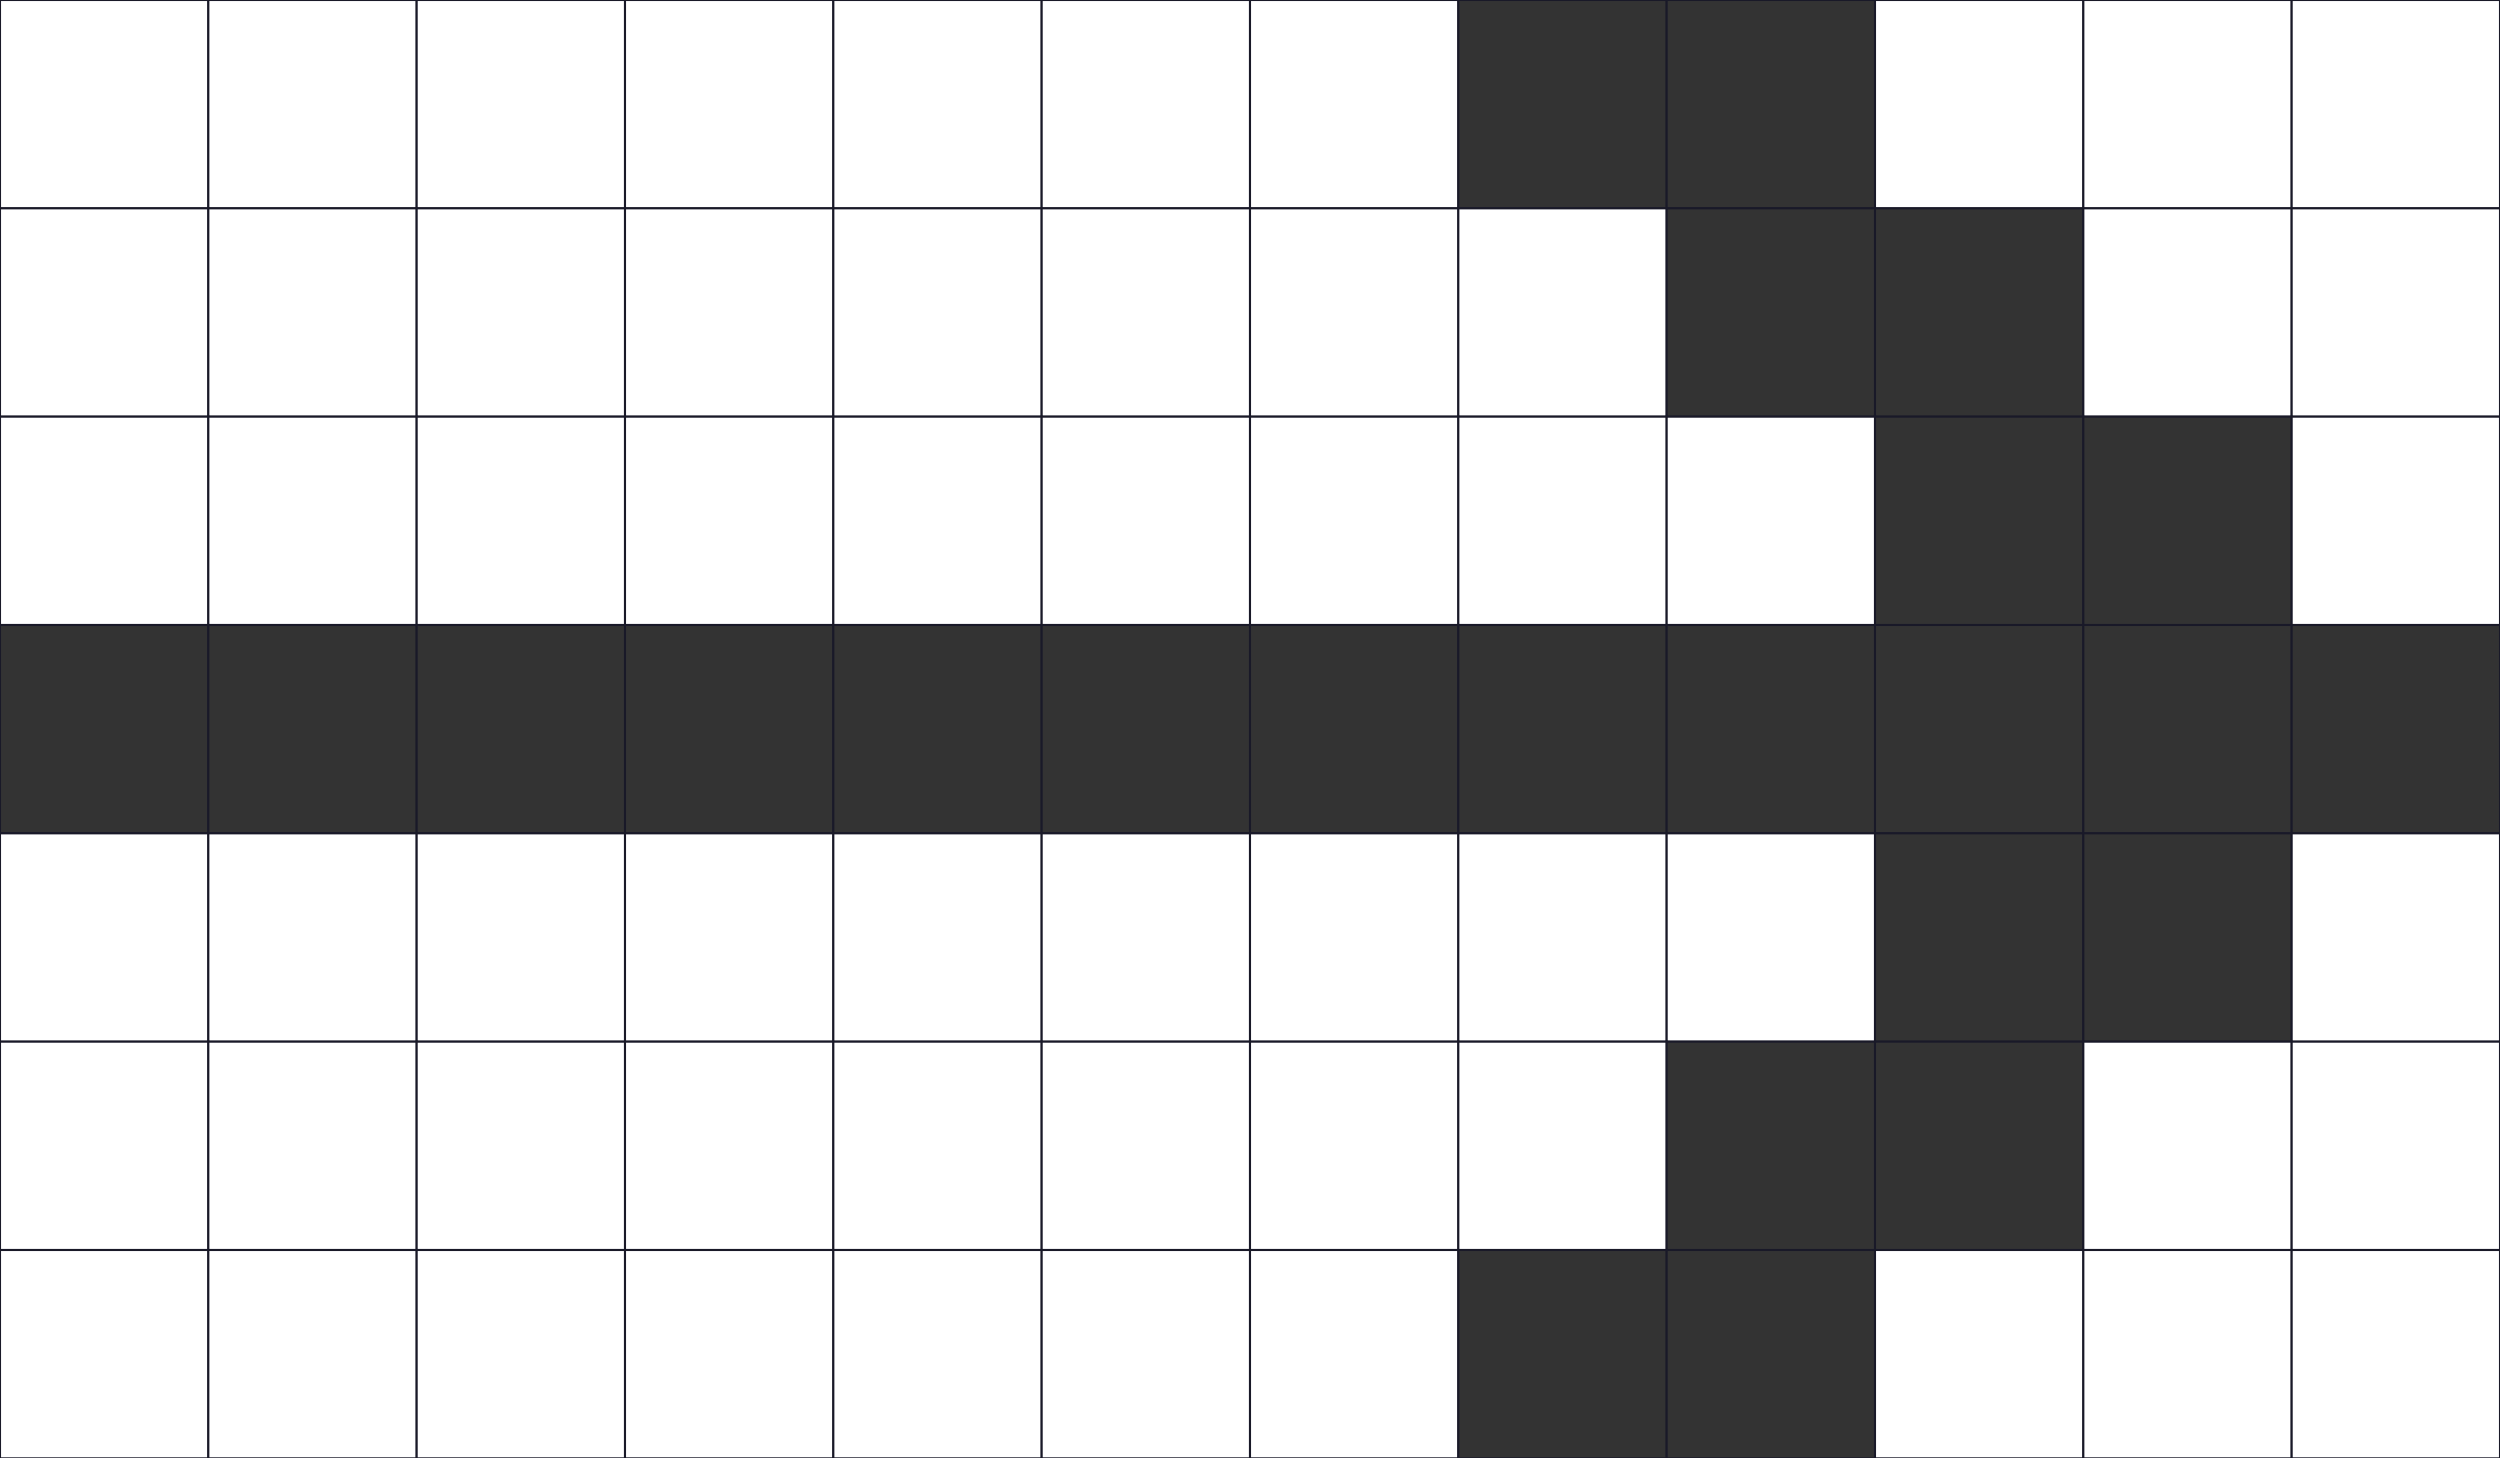 <?xml version="1.0" encoding="utf-8" ?>
<svg baseProfile="full" height="100%" version="1.1" viewBox="0,0,1200,700" width="100%" xmlns="http://www.w3.org/2000/svg" xmlns:ev="http://www.w3.org/2001/xml-events" xmlns:xlink="http://www.w3.org/1999/xlink"><rect x="0" y="0" width="1200" height="700" fill="#808080" stroke="none"/><defs /><rect fill="#ffffff" height="100" stroke="rgb(10%,10%,16%)" width="100" x="0" y="0" /><rect fill="#ffffff" height="100" stroke="rgb(10%,10%,16%)" width="100" x="100" y="0" /><rect fill="#ffffff" height="100" stroke="rgb(10%,10%,16%)" width="100" x="200" y="0" /><rect fill="#ffffff" height="100" stroke="rgb(10%,10%,16%)" width="100" x="300" y="0" /><rect fill="#ffffff" height="100" stroke="rgb(10%,10%,16%)" width="100" x="400" y="0" /><rect fill="#ffffff" height="100" stroke="rgb(10%,10%,16%)" width="100" x="500" y="0" /><rect fill="#ffffff" height="100" stroke="rgb(10%,10%,16%)" width="100" x="600" y="0" /><rect fill="#333333" height="100" stroke="rgb(10%,10%,16%)" width="100" x="700" y="0" /><rect fill="#333333" height="100" stroke="rgb(10%,10%,16%)" width="100" x="800" y="0" /><rect fill="#ffffff" height="100" stroke="rgb(10%,10%,16%)" width="100" x="900" y="0" /><rect fill="#ffffff" height="100" stroke="rgb(10%,10%,16%)" width="100" x="1000" y="0" /><rect fill="#ffffff" height="100" stroke="rgb(10%,10%,16%)" width="100" x="1100" y="0" /><rect fill="#ffffff" height="100" stroke="rgb(10%,10%,16%)" width="100" x="0" y="100" /><rect fill="#ffffff" height="100" stroke="rgb(10%,10%,16%)" width="100" x="100" y="100" /><rect fill="#ffffff" height="100" stroke="rgb(10%,10%,16%)" width="100" x="200" y="100" /><rect fill="#ffffff" height="100" stroke="rgb(10%,10%,16%)" width="100" x="300" y="100" /><rect fill="#ffffff" height="100" stroke="rgb(10%,10%,16%)" width="100" x="400" y="100" /><rect fill="#ffffff" height="100" stroke="rgb(10%,10%,16%)" width="100" x="500" y="100" /><rect fill="#ffffff" height="100" stroke="rgb(10%,10%,16%)" width="100" x="600" y="100" /><rect fill="#ffffff" height="100" stroke="rgb(10%,10%,16%)" width="100" x="700" y="100" /><rect fill="#333333" height="100" stroke="rgb(10%,10%,16%)" width="100" x="800" y="100" /><rect fill="#333333" height="100" stroke="rgb(10%,10%,16%)" width="100" x="900" y="100" /><rect fill="#ffffff" height="100" stroke="rgb(10%,10%,16%)" width="100" x="1000" y="100" /><rect fill="#ffffff" height="100" stroke="rgb(10%,10%,16%)" width="100" x="1100" y="100" /><rect fill="#ffffff" height="100" stroke="rgb(10%,10%,16%)" width="100" x="0" y="200" /><rect fill="#ffffff" height="100" stroke="rgb(10%,10%,16%)" width="100" x="100" y="200" /><rect fill="#ffffff" height="100" stroke="rgb(10%,10%,16%)" width="100" x="200" y="200" /><rect fill="#ffffff" height="100" stroke="rgb(10%,10%,16%)" width="100" x="300" y="200" /><rect fill="#ffffff" height="100" stroke="rgb(10%,10%,16%)" width="100" x="400" y="200" /><rect fill="#ffffff" height="100" stroke="rgb(10%,10%,16%)" width="100" x="500" y="200" /><rect fill="#ffffff" height="100" stroke="rgb(10%,10%,16%)" width="100" x="600" y="200" /><rect fill="#ffffff" height="100" stroke="rgb(10%,10%,16%)" width="100" x="700" y="200" /><rect fill="#ffffff" height="100" stroke="rgb(10%,10%,16%)" width="100" x="800" y="200" /><rect fill="#333333" height="100" stroke="rgb(10%,10%,16%)" width="100" x="900" y="200" /><rect fill="#333333" height="100" stroke="rgb(10%,10%,16%)" width="100" x="1000" y="200" /><rect fill="#ffffff" height="100" stroke="rgb(10%,10%,16%)" width="100" x="1100" y="200" /><rect fill="#333333" height="100" stroke="rgb(10%,10%,16%)" width="100" x="0" y="300" /><rect fill="#333333" height="100" stroke="rgb(10%,10%,16%)" width="100" x="100" y="300" /><rect fill="#333333" height="100" stroke="rgb(10%,10%,16%)" width="100" x="200" y="300" /><rect fill="#333333" height="100" stroke="rgb(10%,10%,16%)" width="100" x="300" y="300" /><rect fill="#333333" height="100" stroke="rgb(10%,10%,16%)" width="100" x="400" y="300" /><rect fill="#333333" height="100" stroke="rgb(10%,10%,16%)" width="100" x="500" y="300" /><rect fill="#333333" height="100" stroke="rgb(10%,10%,16%)" width="100" x="600" y="300" /><rect fill="#333333" height="100" stroke="rgb(10%,10%,16%)" width="100" x="700" y="300" /><rect fill="#333333" height="100" stroke="rgb(10%,10%,16%)" width="100" x="800" y="300" /><rect fill="#333333" height="100" stroke="rgb(10%,10%,16%)" width="100" x="900" y="300" /><rect fill="#333333" height="100" stroke="rgb(10%,10%,16%)" width="100" x="1000" y="300" /><rect fill="#333333" height="100" stroke="rgb(10%,10%,16%)" width="100" x="1100" y="300" /><rect fill="#ffffff" height="100" stroke="rgb(10%,10%,16%)" width="100" x="0" y="400" /><rect fill="#ffffff" height="100" stroke="rgb(10%,10%,16%)" width="100" x="100" y="400" /><rect fill="#ffffff" height="100" stroke="rgb(10%,10%,16%)" width="100" x="200" y="400" /><rect fill="#ffffff" height="100" stroke="rgb(10%,10%,16%)" width="100" x="300" y="400" /><rect fill="#ffffff" height="100" stroke="rgb(10%,10%,16%)" width="100" x="400" y="400" /><rect fill="#ffffff" height="100" stroke="rgb(10%,10%,16%)" width="100" x="500" y="400" /><rect fill="#ffffff" height="100" stroke="rgb(10%,10%,16%)" width="100" x="600" y="400" /><rect fill="#ffffff" height="100" stroke="rgb(10%,10%,16%)" width="100" x="700" y="400" /><rect fill="#ffffff" height="100" stroke="rgb(10%,10%,16%)" width="100" x="800" y="400" /><rect fill="#333333" height="100" stroke="rgb(10%,10%,16%)" width="100" x="900" y="400" /><rect fill="#333333" height="100" stroke="rgb(10%,10%,16%)" width="100" x="1000" y="400" /><rect fill="#ffffff" height="100" stroke="rgb(10%,10%,16%)" width="100" x="1100" y="400" /><rect fill="#ffffff" height="100" stroke="rgb(10%,10%,16%)" width="100" x="0" y="500" /><rect fill="#ffffff" height="100" stroke="rgb(10%,10%,16%)" width="100" x="100" y="500" /><rect fill="#ffffff" height="100" stroke="rgb(10%,10%,16%)" width="100" x="200" y="500" /><rect fill="#ffffff" height="100" stroke="rgb(10%,10%,16%)" width="100" x="300" y="500" /><rect fill="#ffffff" height="100" stroke="rgb(10%,10%,16%)" width="100" x="400" y="500" /><rect fill="#ffffff" height="100" stroke="rgb(10%,10%,16%)" width="100" x="500" y="500" /><rect fill="#ffffff" height="100" stroke="rgb(10%,10%,16%)" width="100" x="600" y="500" /><rect fill="#ffffff" height="100" stroke="rgb(10%,10%,16%)" width="100" x="700" y="500" /><rect fill="#333333" height="100" stroke="rgb(10%,10%,16%)" width="100" x="800" y="500" /><rect fill="#333333" height="100" stroke="rgb(10%,10%,16%)" width="100" x="900" y="500" /><rect fill="#ffffff" height="100" stroke="rgb(10%,10%,16%)" width="100" x="1000" y="500" /><rect fill="#ffffff" height="100" stroke="rgb(10%,10%,16%)" width="100" x="1100" y="500" /><rect fill="#ffffff" height="100" stroke="rgb(10%,10%,16%)" width="100" x="0" y="600" /><rect fill="#ffffff" height="100" stroke="rgb(10%,10%,16%)" width="100" x="100" y="600" /><rect fill="#ffffff" height="100" stroke="rgb(10%,10%,16%)" width="100" x="200" y="600" /><rect fill="#ffffff" height="100" stroke="rgb(10%,10%,16%)" width="100" x="300" y="600" /><rect fill="#ffffff" height="100" stroke="rgb(10%,10%,16%)" width="100" x="400" y="600" /><rect fill="#ffffff" height="100" stroke="rgb(10%,10%,16%)" width="100" x="500" y="600" /><rect fill="#ffffff" height="100" stroke="rgb(10%,10%,16%)" width="100" x="600" y="600" /><rect fill="#333333" height="100" stroke="rgb(10%,10%,16%)" width="100" x="700" y="600" /><rect fill="#333333" height="100" stroke="rgb(10%,10%,16%)" width="100" x="800" y="600" /><rect fill="#ffffff" height="100" stroke="rgb(10%,10%,16%)" width="100" x="900" y="600" /><rect fill="#ffffff" height="100" stroke="rgb(10%,10%,16%)" width="100" x="1000" y="600" /><rect fill="#ffffff" height="100" stroke="rgb(10%,10%,16%)" width="100" x="1100" y="600" /></svg>